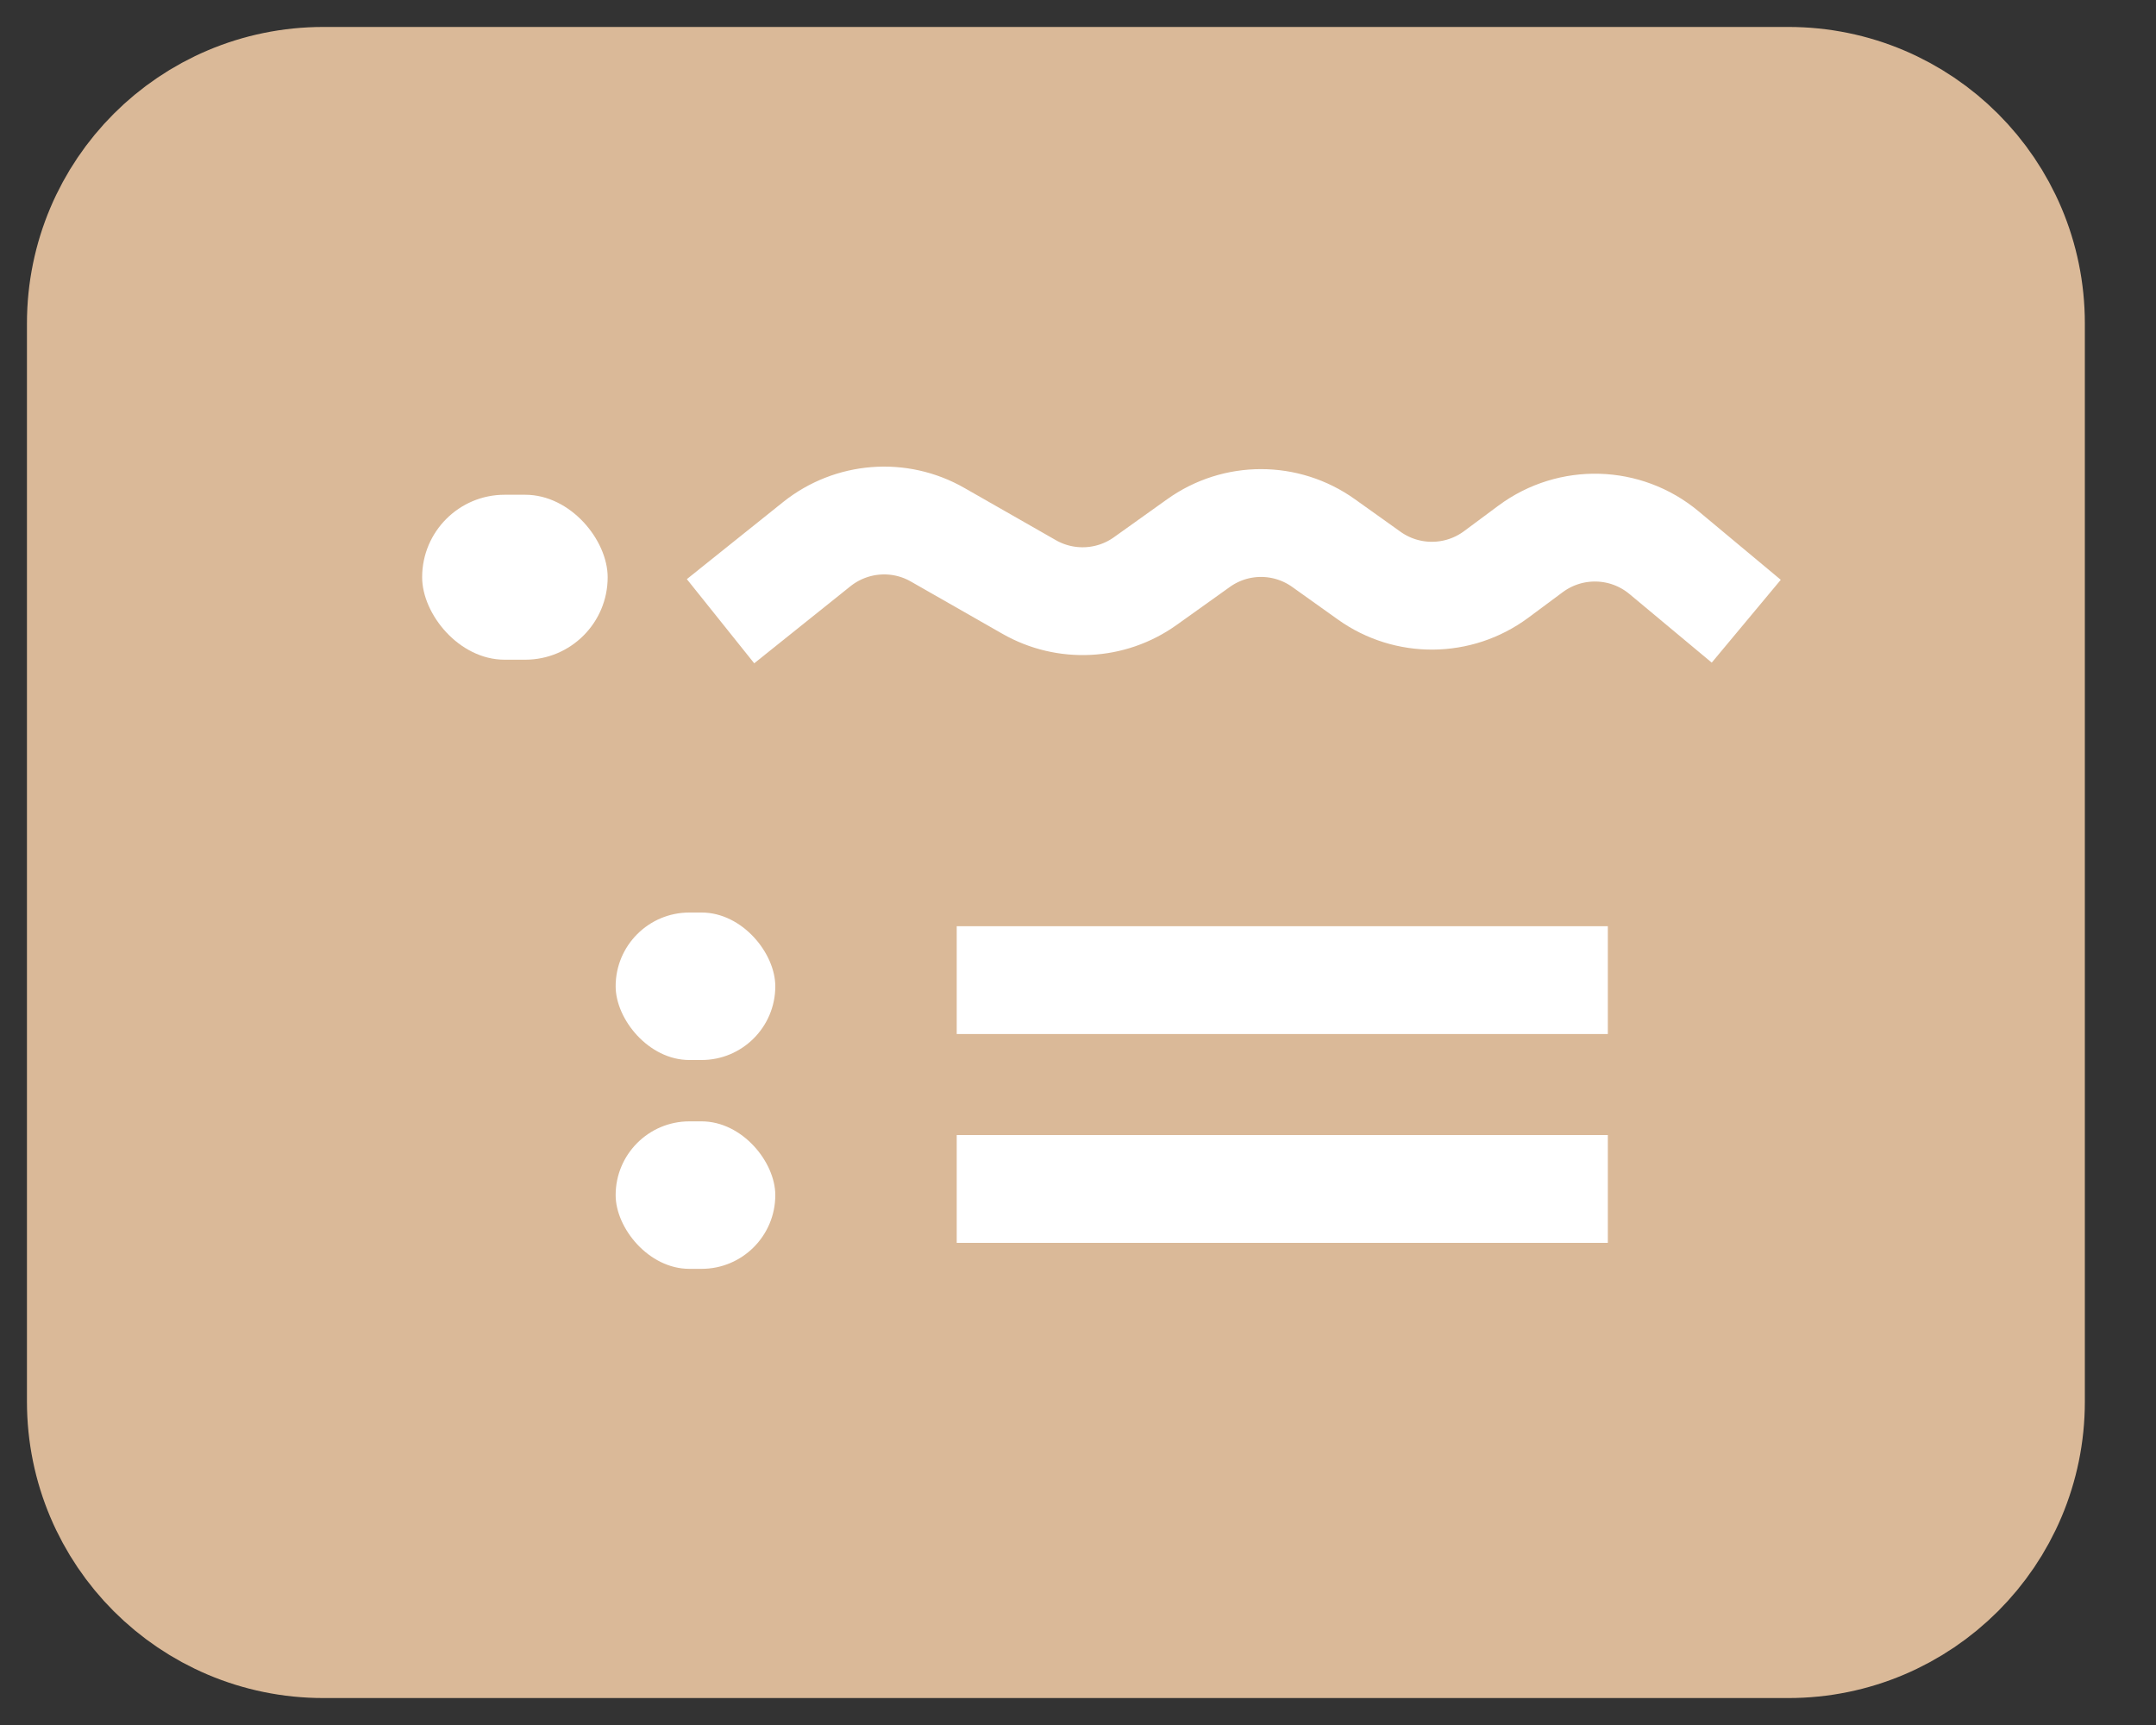 <svg width="20" height="16" viewBox="0 0 20 16" fill="none" xmlns="http://www.w3.org/2000/svg">
<rect x="0" y="0" width="20" height="16" fill="#333333" stroke="none"/>
<path d="M16.59 1H3C1.895 1 1 1.895 1 3V13C1 14.105 1.895 15 3 15H16.59C17.694 15 18.59 14.105 18.59 13V3C18.59 1.895 17.694 1 16.59 1Z" fill="#DAB998" stroke="#DAB998" stroke-width="1.5"/>
<rect x="3.916" y="4.589" width="1.721" height="1.53" rx="0.765" fill="white"/>
<rect x="5.711" y="8.464" width="1.481" height="1.368" rx="0.684" fill="white"/>
<path d="M6.684 5.762L7.577 5.047C7.898 4.791 8.342 4.756 8.698 4.96L9.546 5.444C9.885 5.638 10.306 5.617 10.624 5.39L11.117 5.038C11.464 4.789 11.931 4.789 12.279 5.038L12.701 5.339C13.054 5.591 13.529 5.587 13.878 5.329L14.2 5.09C14.571 4.816 15.081 4.83 15.436 5.126L16.199 5.762" stroke="white"/>
<path d="M8.875 9.091H14.915" stroke="white"/>
<rect x="5.711" y="10.401" width="1.481" height="1.368" rx="0.684" fill="white"/>
<path d="M8.875 11.028H14.915" stroke="white"/>
</svg>
